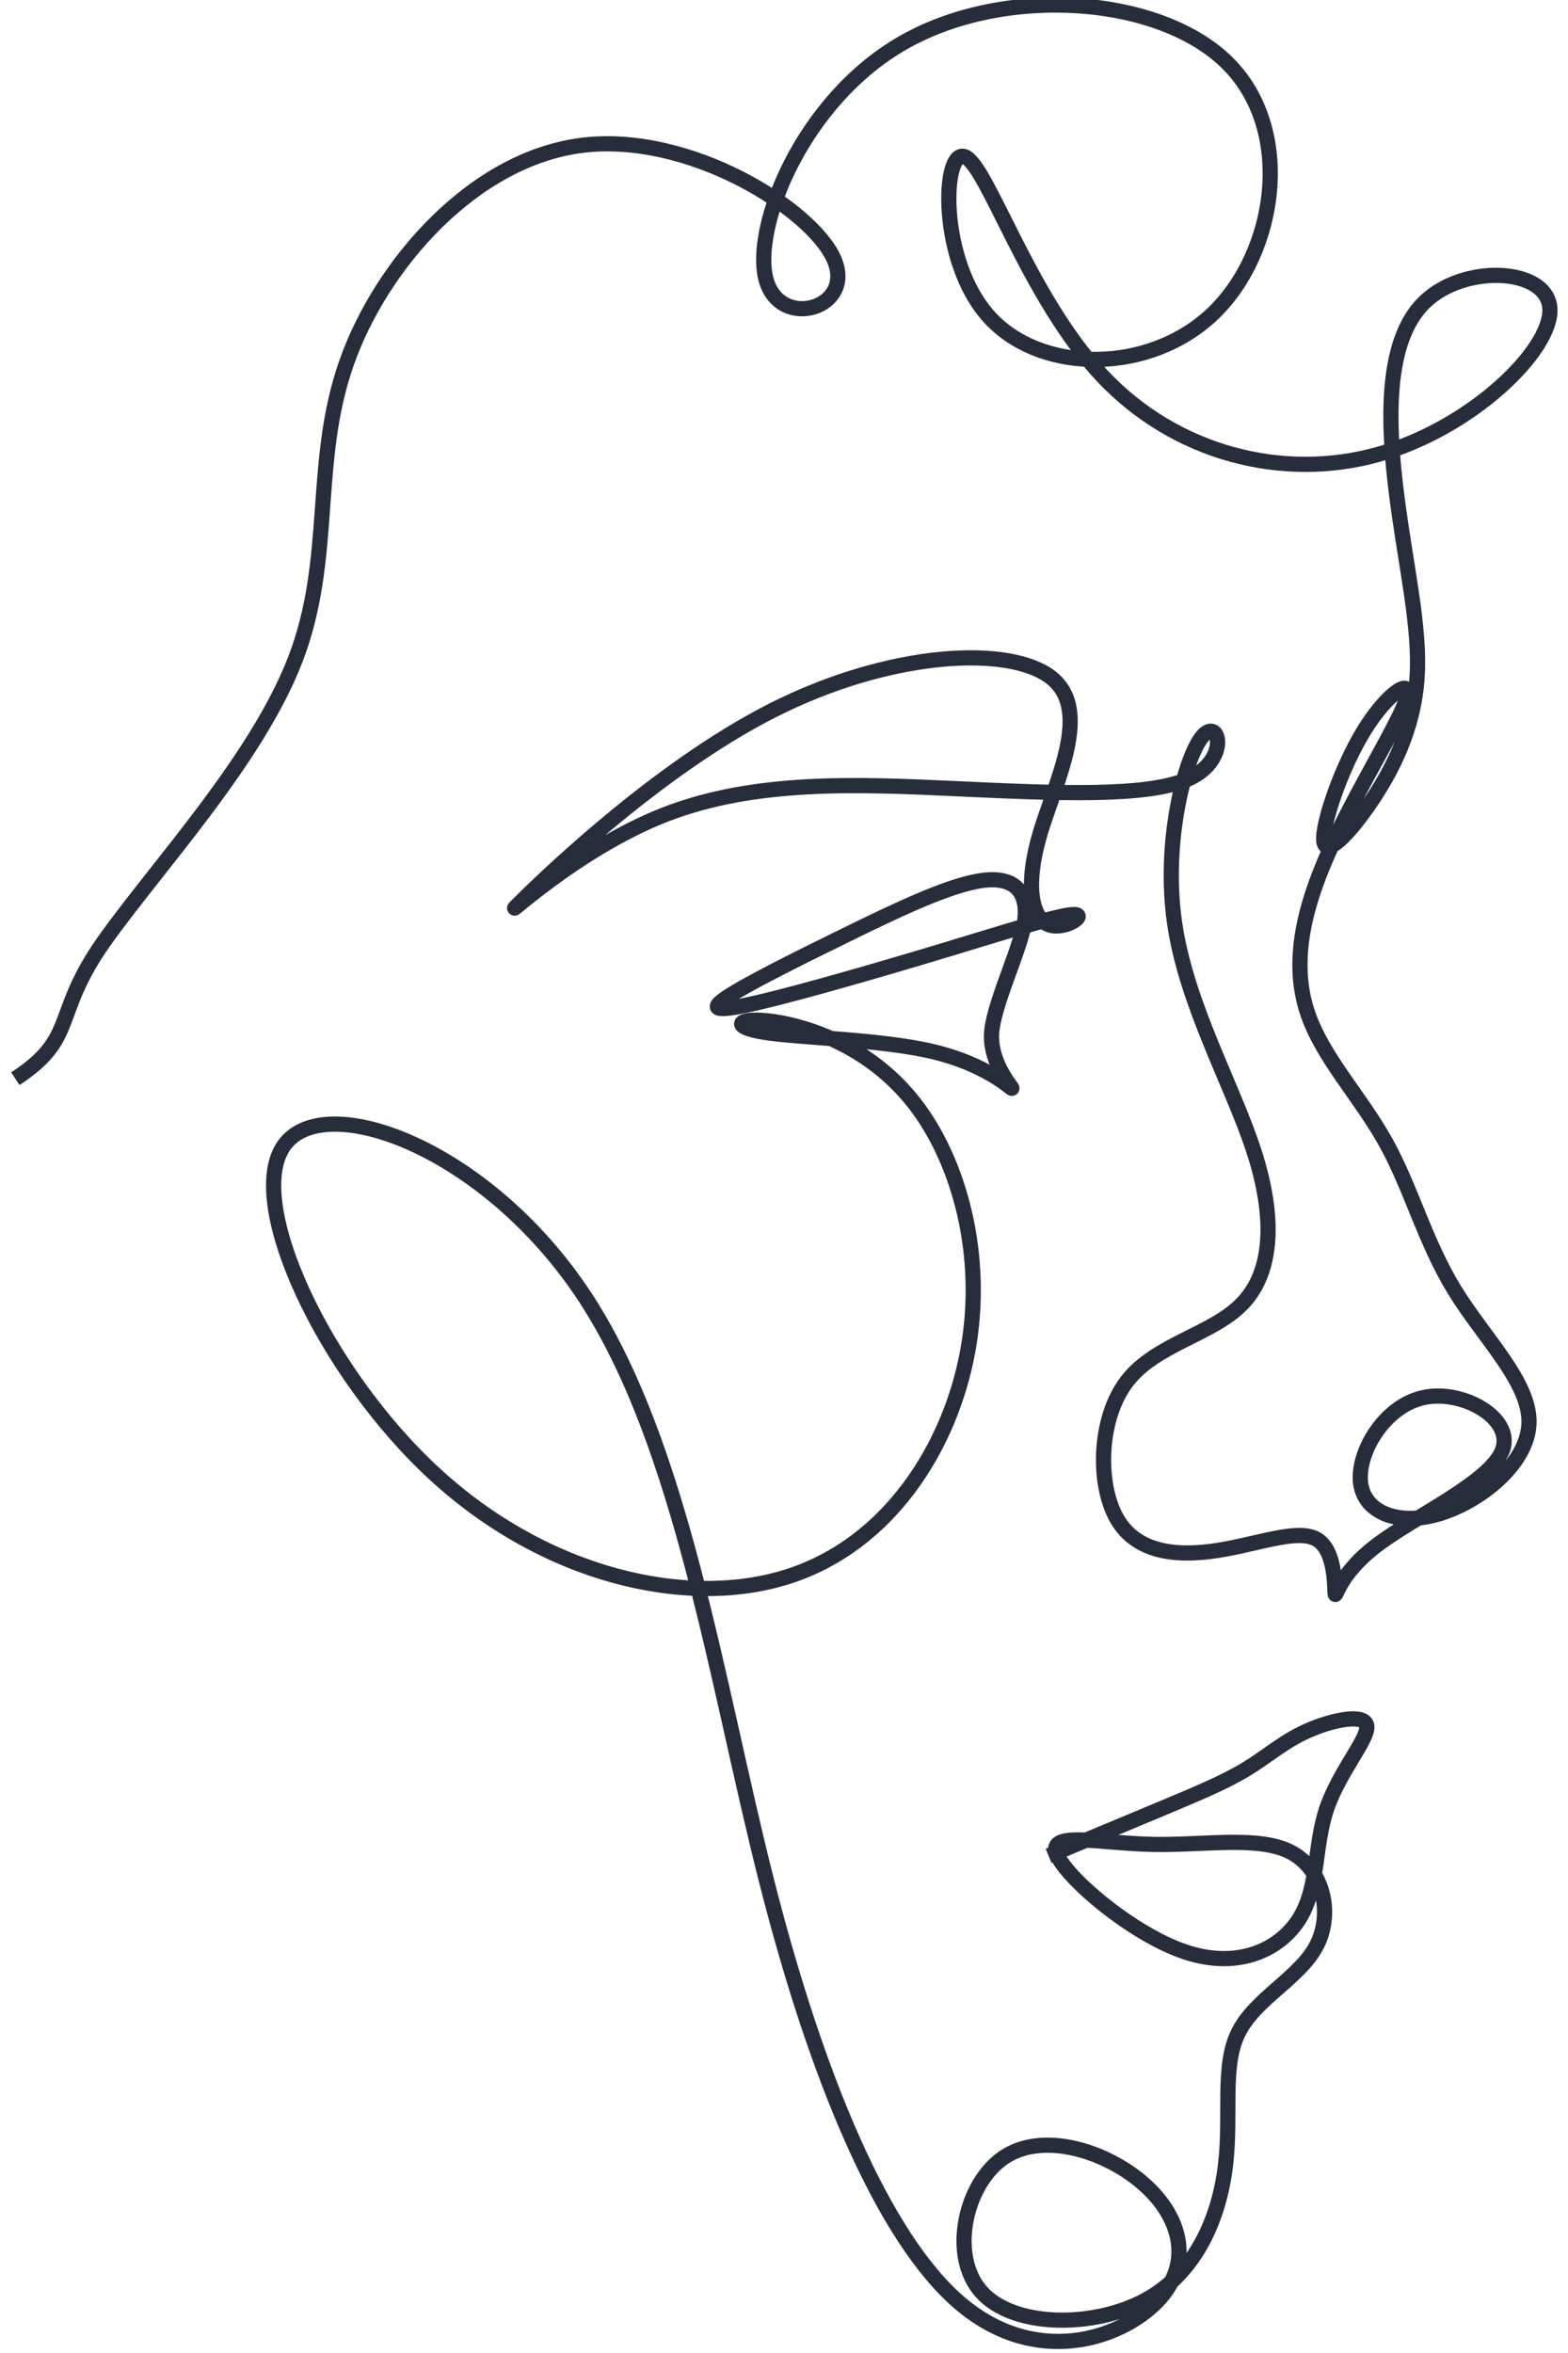 <svg width="258" height="387" viewBox="0 0 258 387" fill="none" xmlns="http://www.w3.org/2000/svg">
<g clip-path="url(#clip0_256_14)">
<path d="M2.523 177.417C12.9 170.614 8.475 166.986 17.216 154.691C25.957 142.396 42.326 124.883 48.652 108.302C54.978 91.722 51.254 76.071 57.021 59.677C62.788 43.282 78.04 26.146 95.709 23.909C113.378 21.673 133.471 34.333 137.185 42.538C140.9 50.744 128.257 54.462 126.024 45.891C123.79 37.321 131.976 16.457 148.716 6.957C165.457 -2.544 190.755 -0.681 201.914 10.31C213.074 21.301 210.098 41.422 199.683 51.481C189.269 61.539 171.414 61.537 162.857 52.236C154.3 42.936 155.045 24.291 158.766 25.781C162.488 27.271 169.183 48.881 181.364 61.821C193.545 74.76 211.217 79.052 226.655 74.767C242.093 70.482 255.302 57.629 255.024 50.83C254.745 44.031 240.979 43.285 234.376 49.711C227.774 56.138 228.329 69.738 229.817 81.473C231.305 93.208 233.721 103.096 233.164 111.467C232.607 119.837 229.071 126.743 225.445 132.051C221.819 137.36 218.098 141.087 217.819 138.294C217.54 135.502 220.702 126.185 224.514 120.037C228.326 113.89 232.793 110.909 231.305 115.285C229.817 119.661 222.376 131.4 218.1 141.366C213.824 151.331 212.705 159.53 215.217 166.796C217.728 174.062 223.864 180.395 228.05 187.941C232.236 195.486 234.457 204.242 239.351 212.206C244.245 220.169 251.767 227.342 251.581 234.048C251.395 240.754 243.488 246.997 236.746 248.999C230.005 251 224.421 248.766 223.864 243.83C223.307 238.894 227.771 231.253 234.235 229.856C240.698 228.458 249.162 233.304 247.21 238.519C245.257 243.734 232.886 249.324 226.515 254.167C220.145 259.011 219.783 263.11 219.679 262.084C219.574 261.059 219.774 254.914 216.609 253.144C213.445 251.375 206.938 253.981 200.336 255.004C193.733 256.027 187.036 255.469 183.781 249.789C180.526 244.109 180.712 233.302 185.455 227.154C190.198 221.006 199.498 219.516 204.426 214.391C209.355 209.267 209.914 200.513 206.381 189.512C202.847 178.512 195.219 165.294 193.267 151.787C191.314 138.28 195.033 124.497 197.824 121.142C200.614 117.787 202.467 124.862 195.686 128.036C188.904 131.21 173.457 130.456 157.274 129.712C141.09 128.968 124.166 128.222 109.378 133.997C94.59 139.773 81.933 152.08 85.197 148.818C88.461 145.556 107.612 126.743 127.05 116.875C146.488 107.007 166.202 106.073 172.993 111.474C179.783 116.875 173.643 128.612 171.135 137.09C168.628 145.567 169.743 150.783 172.343 151.994C174.943 153.205 179.04 150.411 176.714 150.411C174.388 150.411 165.647 153.201 155.138 156.37C144.628 159.539 132.352 163.078 125.285 164.754C118.219 166.431 116.357 166.245 119.519 164.101C122.681 161.957 130.864 157.86 139.235 153.763C147.607 149.667 156.162 145.565 161.555 144.821C166.947 144.077 169.181 146.681 168.624 151.331C168.066 155.982 163.052 165.863 163.135 170.614C163.219 175.364 166.764 179.089 166.485 178.996C166.207 178.903 162.114 174.992 153.464 172.95C144.814 170.909 131.609 170.716 125.75 169.784C119.89 168.851 121.378 167.177 127.238 168.014C133.097 168.851 143.326 172.199 150.581 181.614C157.835 191.028 162.114 206.493 159.231 222.225C156.347 237.956 146.302 253.988 129.654 259.299C113.007 264.609 89.757 259.206 71.53 242.439C53.304 225.673 40.095 197.541 46.79 188.32C53.485 179.098 80.085 188.785 96.173 213.198C112.262 237.612 117.845 276.723 126.121 309.324C134.397 341.925 145.371 367.99 157.833 378.706C170.295 389.423 184.245 384.751 190.29 378.613C196.336 372.475 194.469 364.827 188.338 359.331C182.207 353.834 171.776 350.481 165.276 354.767C158.776 359.052 156.162 370.975 161.462 376.937C166.762 382.898 179.971 382.898 188.433 378.332C196.895 373.765 200.616 364.639 201.638 356.162C202.659 347.684 200.988 339.86 203.778 334.273C206.569 328.685 213.824 325.33 216.612 320.02C219.4 314.709 217.728 307.445 212.433 304.651C207.138 301.856 198.202 303.535 189.552 303.346C180.902 303.158 172.533 301.112 173.838 304.837C175.142 308.561 186.114 318.064 195.04 321.045C203.966 324.026 210.852 320.487 213.921 315.362C216.99 310.238 216.243 303.535 218.293 297.48C220.342 291.425 225.174 286.022 224.895 283.88C224.616 281.739 219.221 282.855 215.224 284.624C211.226 286.394 208.619 288.809 205.085 290.958C201.552 293.106 197.081 294.966 191.509 297.306L172.535 305.225" stroke="#272D3A" stroke-width="2.5" stroke-miterlimit="22.93"/>
</g>
<defs>
<clipPath id="clip0_256_14">
<rect width="258" height="387" fill="white" transform="matrix(-1 0 0 1 258 0)"/>
</clipPath>
</defs>
</svg>
